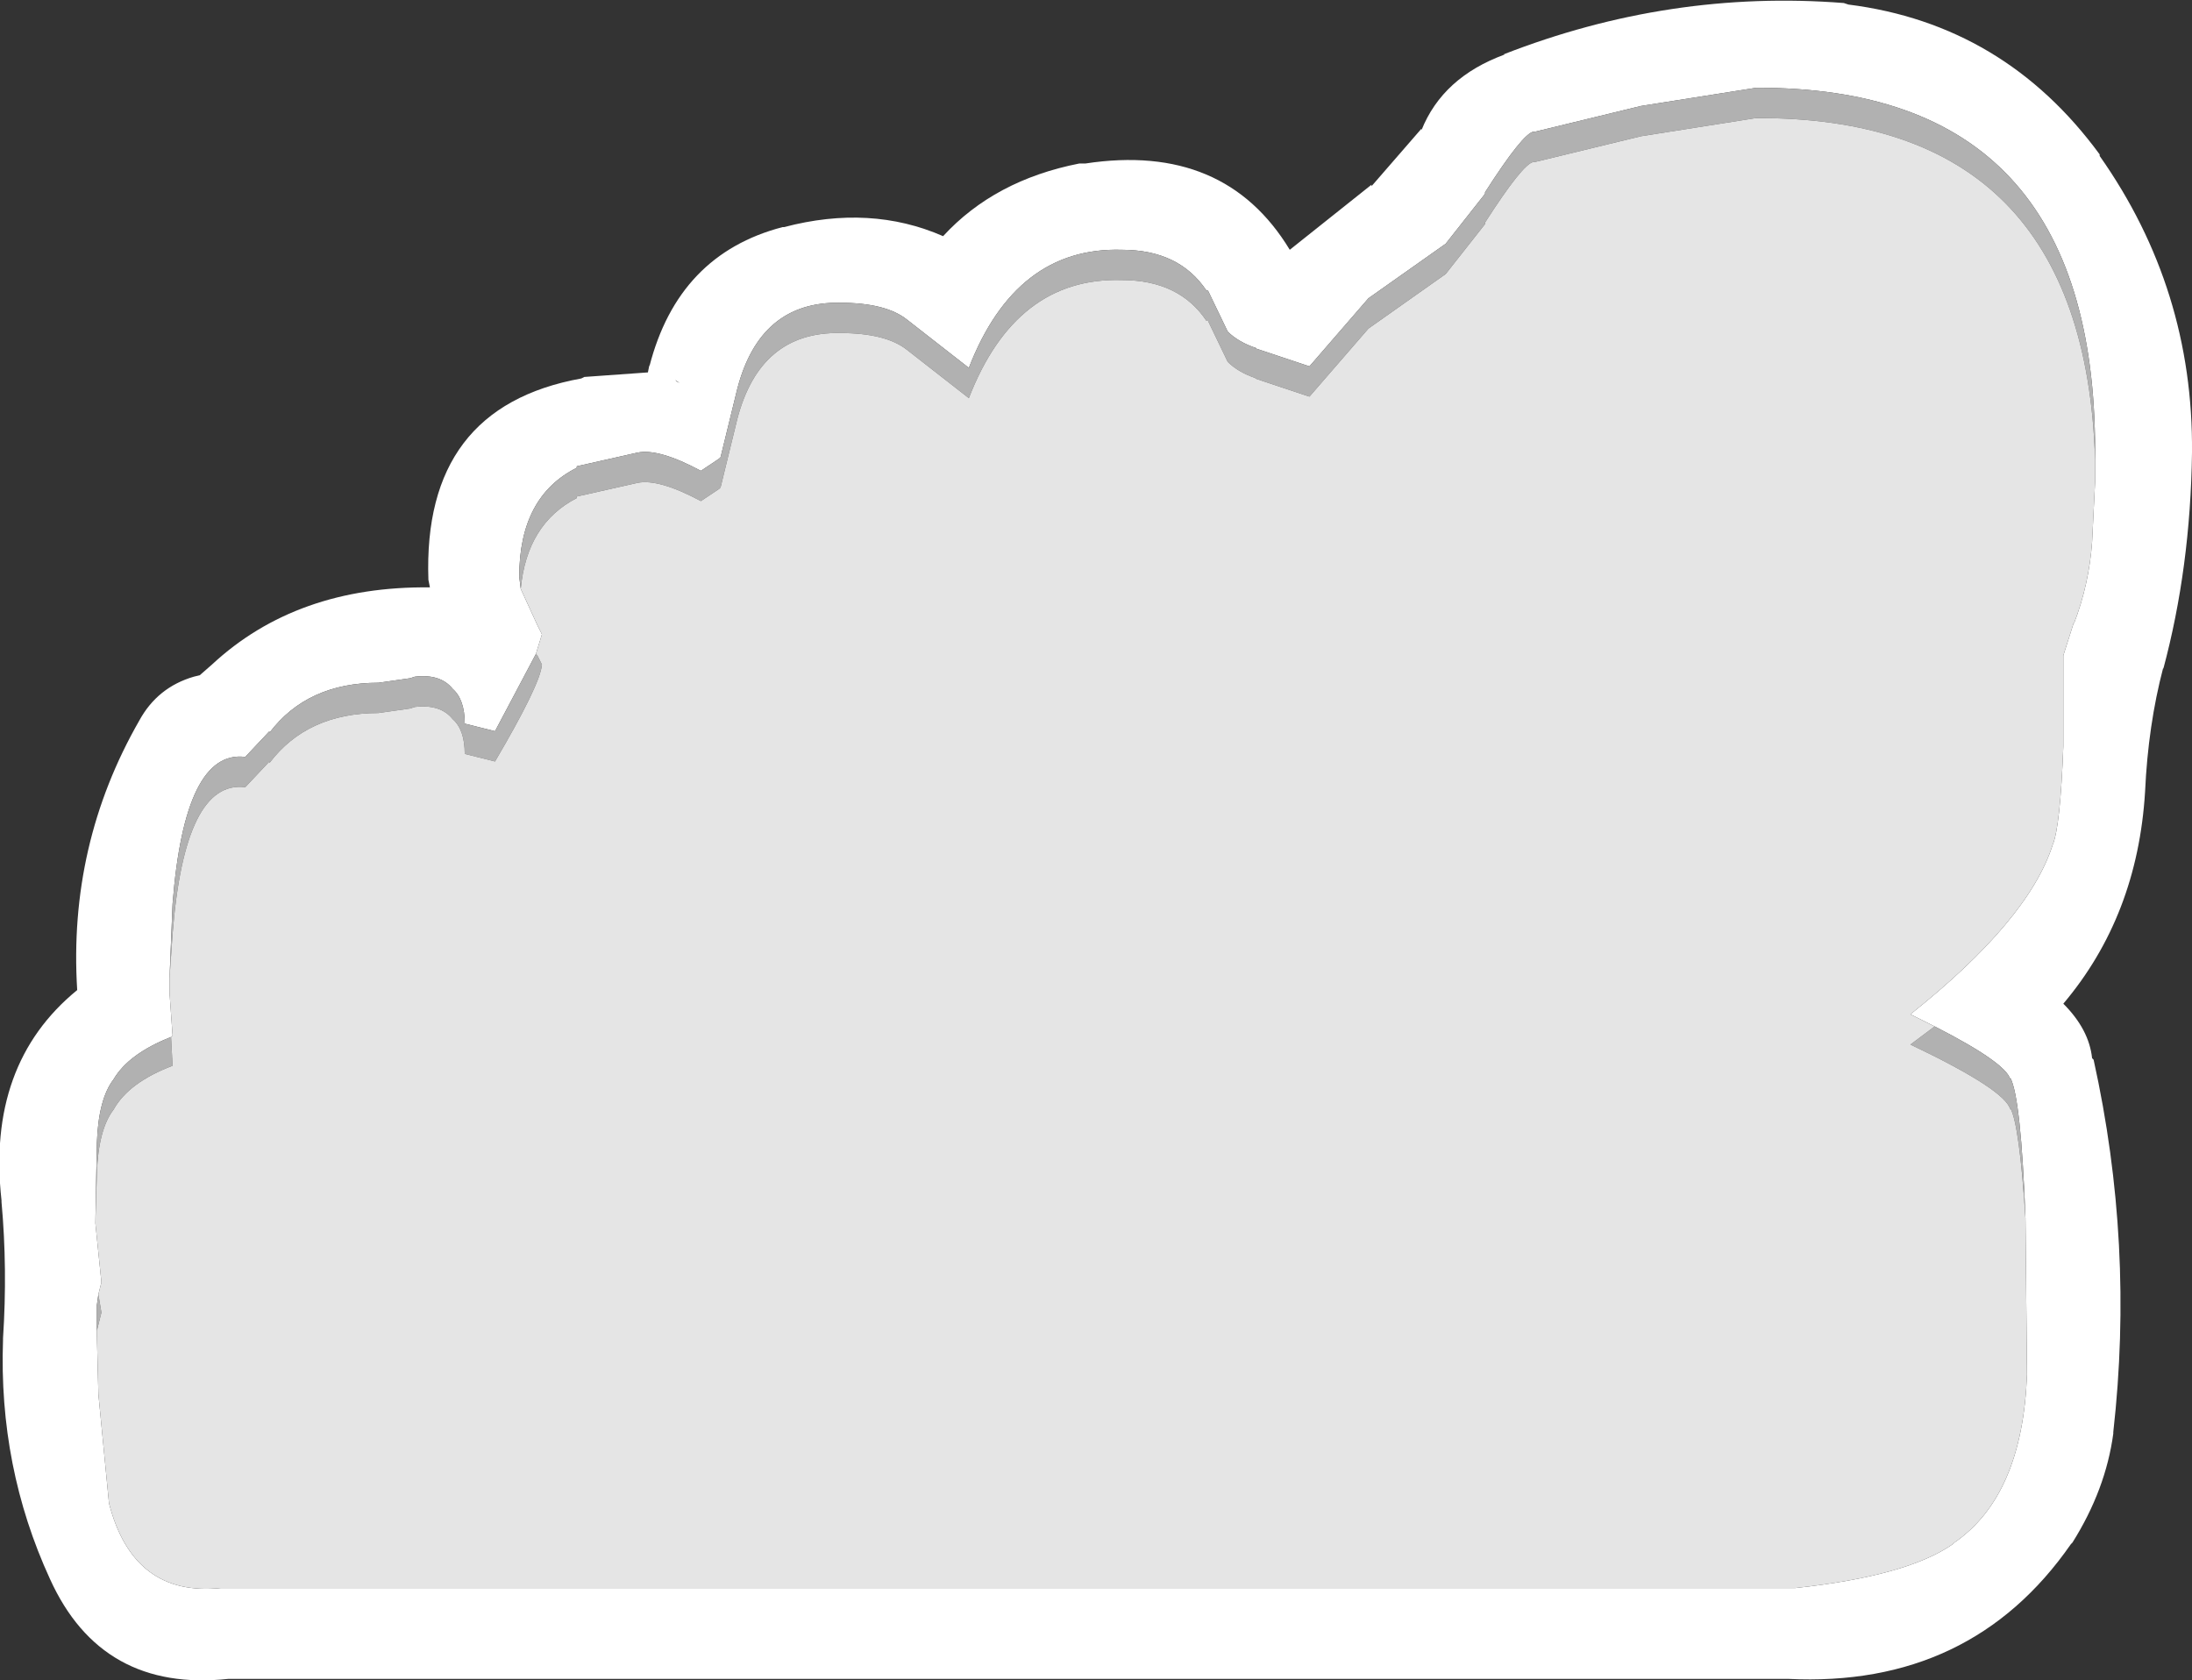 <?xml version="1.0" encoding="UTF-8" standalone="no"?>
<svg xmlns:ffdec="https://www.free-decompiler.com/flash" xmlns:xlink="http://www.w3.org/1999/xlink" ffdec:objectType="shape" height="55.5px" width="72.4px" xmlns="http://www.w3.org/2000/svg">
  <rect width="100%" height="100%" fill="#333333" stroke="none"/>
  <g transform="matrix(1.0, 0.0, 0.0, 1.0, 36.2, 27.75)">
    <path d="M-29.2 -5.8 Q-26.4 -8.4 -22.0 -8.35 L-22.05 -8.6 Q-22.25 -14.3 -17.0 -15.25 L-16.9 -15.3 -14.8 -15.45 -14.75 -15.7 -14.75 -15.65 Q-13.8 -19.35 -10.35 -20.25 L-10.3 -20.25 Q-7.45 -21.0 -5.05 -19.95 -3.35 -21.8 -0.55 -22.35 L-0.35 -22.35 Q4.25 -23.05 6.4 -19.5 L9.1 -21.65 9.1 -21.6 10.75 -23.5 10.75 -23.45 Q11.45 -25.2 13.5 -25.95 L13.45 -25.95 Q18.95 -28.1 24.7 -27.65 L24.85 -27.6 Q30.0 -26.95 33.15 -22.65 L33.15 -22.6 Q36.25 -18.2 36.2 -12.8 36.15 -9.0 35.25 -5.65 L35.25 -5.7 Q34.75 -3.8 34.65 -1.6 34.4 2.5 31.95 5.4 32.8 6.25 32.9 7.2 L32.95 7.25 Q34.3 13.35 33.6 19.55 L33.6 19.6 Q33.35 21.45 32.25 23.2 L32.2 23.25 Q28.9 28.0 22.85 27.7 L-28.65 27.7 Q-32.85 28.15 -34.55 24.4 -36.25 20.7 -36.1 16.5 L-36.1 16.45 Q-35.95 14.15 -36.15 11.95 L-36.15 11.9 Q-36.65 7.4 -33.65 4.95 -33.95 0.15 -31.6 -3.95 -31.0 -5.05 -29.8 -5.4 L-29.6 -5.45 -29.2 -5.8 M33.0 -12.55 L33.0 -12.85 Q33.0 -24.9 21.8 -24.85 L18.0 -24.25 14.5 -23.4 14.45 -23.4 Q14.1 -23.35 12.85 -21.4 L12.85 -21.35 11.55 -19.7 9.0 -17.9 7.05 -15.65 5.25 -16.25 5.3 -16.25 Q4.7 -16.45 4.35 -16.8 L3.7 -18.15 3.65 -18.15 Q2.75 -19.5 0.85 -19.5 -2.65 -19.6 -4.2 -15.6 L-6.25 -17.2 Q-6.95 -17.75 -8.45 -17.75 -11.1 -17.8 -11.85 -14.9 L-12.4 -12.65 -12.45 -12.6 -13.05 -12.2 Q-14.45 -12.95 -15.15 -12.8 L-17.15 -12.35 -17.15 -12.3 Q-19.05 -11.35 -19.05 -8.7 L-19.0 -8.3 -18.45 -7.1 -18.3 -6.8 -18.5 -6.15 -19.85 -3.6 -20.85 -3.85 Q-20.85 -4.65 -21.25 -5.0 -21.65 -5.5 -22.5 -5.4 L-22.65 -5.35 -23.7 -5.2 Q-26.05 -5.2 -27.3 -3.55 L-27.3 -3.6 -28.1 -2.75 Q-30.1 -3.0 -30.5 2.1 L-30.6 4.55 -30.6 5.05 -30.5 6.45 -30.55 6.5 Q-31.95 7.05 -32.45 7.9 -32.95 8.55 -33.0 10.0 L-33.05 12.65 -32.85 14.6 -32.95 15.0 -33.0 15.35 -33.0 16.2 -33.0 16.25 -33.0 16.35 -32.95 18.3 -32.6 21.9 Q-31.8 25.0 -28.9 24.7 L23.0 24.7 23.1 24.7 Q26.8 24.3 28.3 23.25 L28.35 23.2 Q30.6 21.65 30.75 17.65 L30.7 12.5 Q30.55 8.5 30.2 7.85 L30.2 7.9 Q30.05 7.35 27.7 6.15 L26.9 5.75 Q30.8 2.65 31.6 0.15 31.85 -0.45 31.95 -3.1 L31.95 -5.1 31.95 -6.1 32.3 -7.2 32.3 -7.15 Q32.8 -8.45 32.9 -9.85 L33.0 -11.85 33.0 -12.55 M-13.85 -15.15 L-13.75 -15.1 -13.9 -15.2 -13.85 -15.15" fill="#ffffff" fill-rule="evenodd" stroke="none"/>
    <path d="M-19.0 -8.3 L-19.05 -8.7 Q-19.05 -11.35 -17.15 -12.3 L-17.15 -12.35 -15.15 -12.8 Q-14.45 -12.95 -13.05 -12.2 L-12.45 -12.6 -12.4 -12.65 -11.85 -14.9 Q-11.1 -17.8 -8.45 -17.75 -6.95 -17.75 -6.25 -17.2 L-4.2 -15.6 Q-2.65 -19.6 0.85 -19.5 2.75 -19.5 3.65 -18.15 L3.7 -18.15 4.35 -16.8 Q4.7 -16.45 5.3 -16.25 L5.25 -16.25 7.05 -15.65 9.0 -17.9 11.55 -19.7 12.85 -21.35 12.85 -21.4 Q14.1 -23.35 14.45 -23.4 L14.5 -23.4 18.0 -24.25 21.8 -24.85 Q33.0 -24.9 33.0 -12.85 L33.0 -12.55 Q32.65 -23.9 21.8 -23.85 L18.0 -23.25 14.5 -22.4 14.45 -22.4 Q14.1 -22.35 12.85 -20.4 L12.85 -20.35 11.55 -18.7 9.0 -16.9 7.05 -14.65 5.25 -15.25 5.3 -15.25 Q4.7 -15.45 4.35 -15.8 L3.7 -17.15 3.65 -17.15 Q2.75 -18.5 0.85 -18.5 -2.65 -18.6 -4.2 -14.6 L-6.25 -16.2 Q-6.95 -16.75 -8.45 -16.75 -11.1 -16.8 -11.85 -13.9 L-12.4 -11.65 -12.45 -11.6 -13.05 -11.2 Q-14.45 -11.95 -15.15 -11.8 L-17.15 -11.35 -17.15 -11.3 Q-18.8 -10.45 -19.0 -8.3 M27.7 6.15 Q30.05 7.35 30.2 7.9 L30.2 7.85 Q30.55 8.5 30.7 12.5 30.5 9.4 30.2 8.85 L30.2 8.9 Q30.05 8.25 26.9 6.75 L27.7 6.15 M-33.0 16.2 L-33.0 15.35 -32.95 15.0 -32.85 15.6 -33.0 16.2 M-33.05 12.65 L-33.0 10.0 Q-32.95 8.55 -32.45 7.9 -31.95 7.05 -30.55 6.5 L-30.5 7.45 Q-31.95 8.0 -32.45 8.9 -32.95 9.55 -33.0 11.0 L-33.05 12.65 M-30.6 4.55 L-30.5 2.1 Q-30.1 -3.0 -28.1 -2.75 L-27.3 -3.6 -27.3 -3.55 Q-26.05 -5.2 -23.7 -5.2 L-22.65 -5.35 -22.5 -5.4 Q-21.65 -5.5 -21.25 -5.0 -20.85 -4.65 -20.85 -3.85 L-19.85 -3.6 -18.5 -6.15 -18.45 -6.1 -18.3 -5.8 Q-18.35 -5.15 -19.85 -2.6 L-20.85 -2.85 Q-20.85 -3.65 -21.25 -4.0 -21.65 -4.5 -22.5 -4.4 L-22.65 -4.35 -23.7 -4.2 Q-26.05 -4.2 -27.3 -2.55 L-27.3 -2.6 -28.1 -1.75 Q-30.1 -2.0 -30.5 3.1 L-30.6 4.55" fill="#b1b1b1" fill-rule="evenodd" stroke="none"/>
    <path d="M-19.0 -8.3 Q-18.8 -10.45 -17.15 -11.3 L-17.15 -11.35 -15.15 -11.8 Q-14.45 -11.95 -13.05 -11.2 L-12.45 -11.6 -12.4 -11.65 -11.85 -13.9 Q-11.1 -16.8 -8.45 -16.75 -6.95 -16.75 -6.25 -16.2 L-4.2 -14.6 Q-2.65 -18.6 0.85 -18.5 2.75 -18.5 3.65 -17.15 L3.7 -17.15 4.35 -15.8 Q4.7 -15.45 5.3 -15.25 L5.25 -15.25 7.05 -14.65 9.0 -16.9 11.55 -18.7 12.85 -20.35 12.85 -20.4 Q14.1 -22.35 14.45 -22.4 L14.5 -22.4 18.0 -23.25 21.8 -23.85 Q32.65 -23.9 33.0 -12.55 L33.0 -11.85 32.9 -9.85 Q32.8 -8.45 32.3 -7.15 L32.3 -7.2 31.95 -6.1 31.95 -5.1 31.95 -3.1 Q31.85 -0.45 31.6 0.15 30.8 2.65 26.9 5.75 L27.7 6.15 26.9 6.75 Q30.05 8.25 30.2 8.9 L30.2 8.85 Q30.5 9.4 30.7 12.5 L30.75 17.65 Q30.6 21.65 28.35 23.2 L28.3 23.25 Q26.8 24.3 23.1 24.7 L23.0 24.7 -28.9 24.7 Q-31.8 25.0 -32.6 21.9 L-32.95 18.3 -33.0 16.35 -33.0 16.25 -33.0 16.2 -32.85 15.6 -32.95 15.0 -32.85 14.6 -33.05 12.65 -33.0 11.0 Q-32.95 9.55 -32.45 8.9 -31.95 8.0 -30.5 7.45 L-30.55 6.5 -30.5 6.45 -30.6 5.05 -30.6 4.55 -30.5 3.1 Q-30.1 -2.0 -28.1 -1.75 L-27.3 -2.6 -27.3 -2.55 Q-26.05 -4.2 -23.7 -4.2 L-22.65 -4.35 -22.5 -4.4 Q-21.65 -4.5 -21.25 -4.0 -20.85 -3.65 -20.85 -2.85 L-19.85 -2.6 Q-18.35 -5.15 -18.3 -5.8 L-18.45 -6.1 -18.5 -6.15 -18.3 -6.8 -18.45 -7.1 -19.0 -8.3" fill="#e5e5e5" fill-rule="evenodd" stroke="none"/>
  </g>
</svg>
